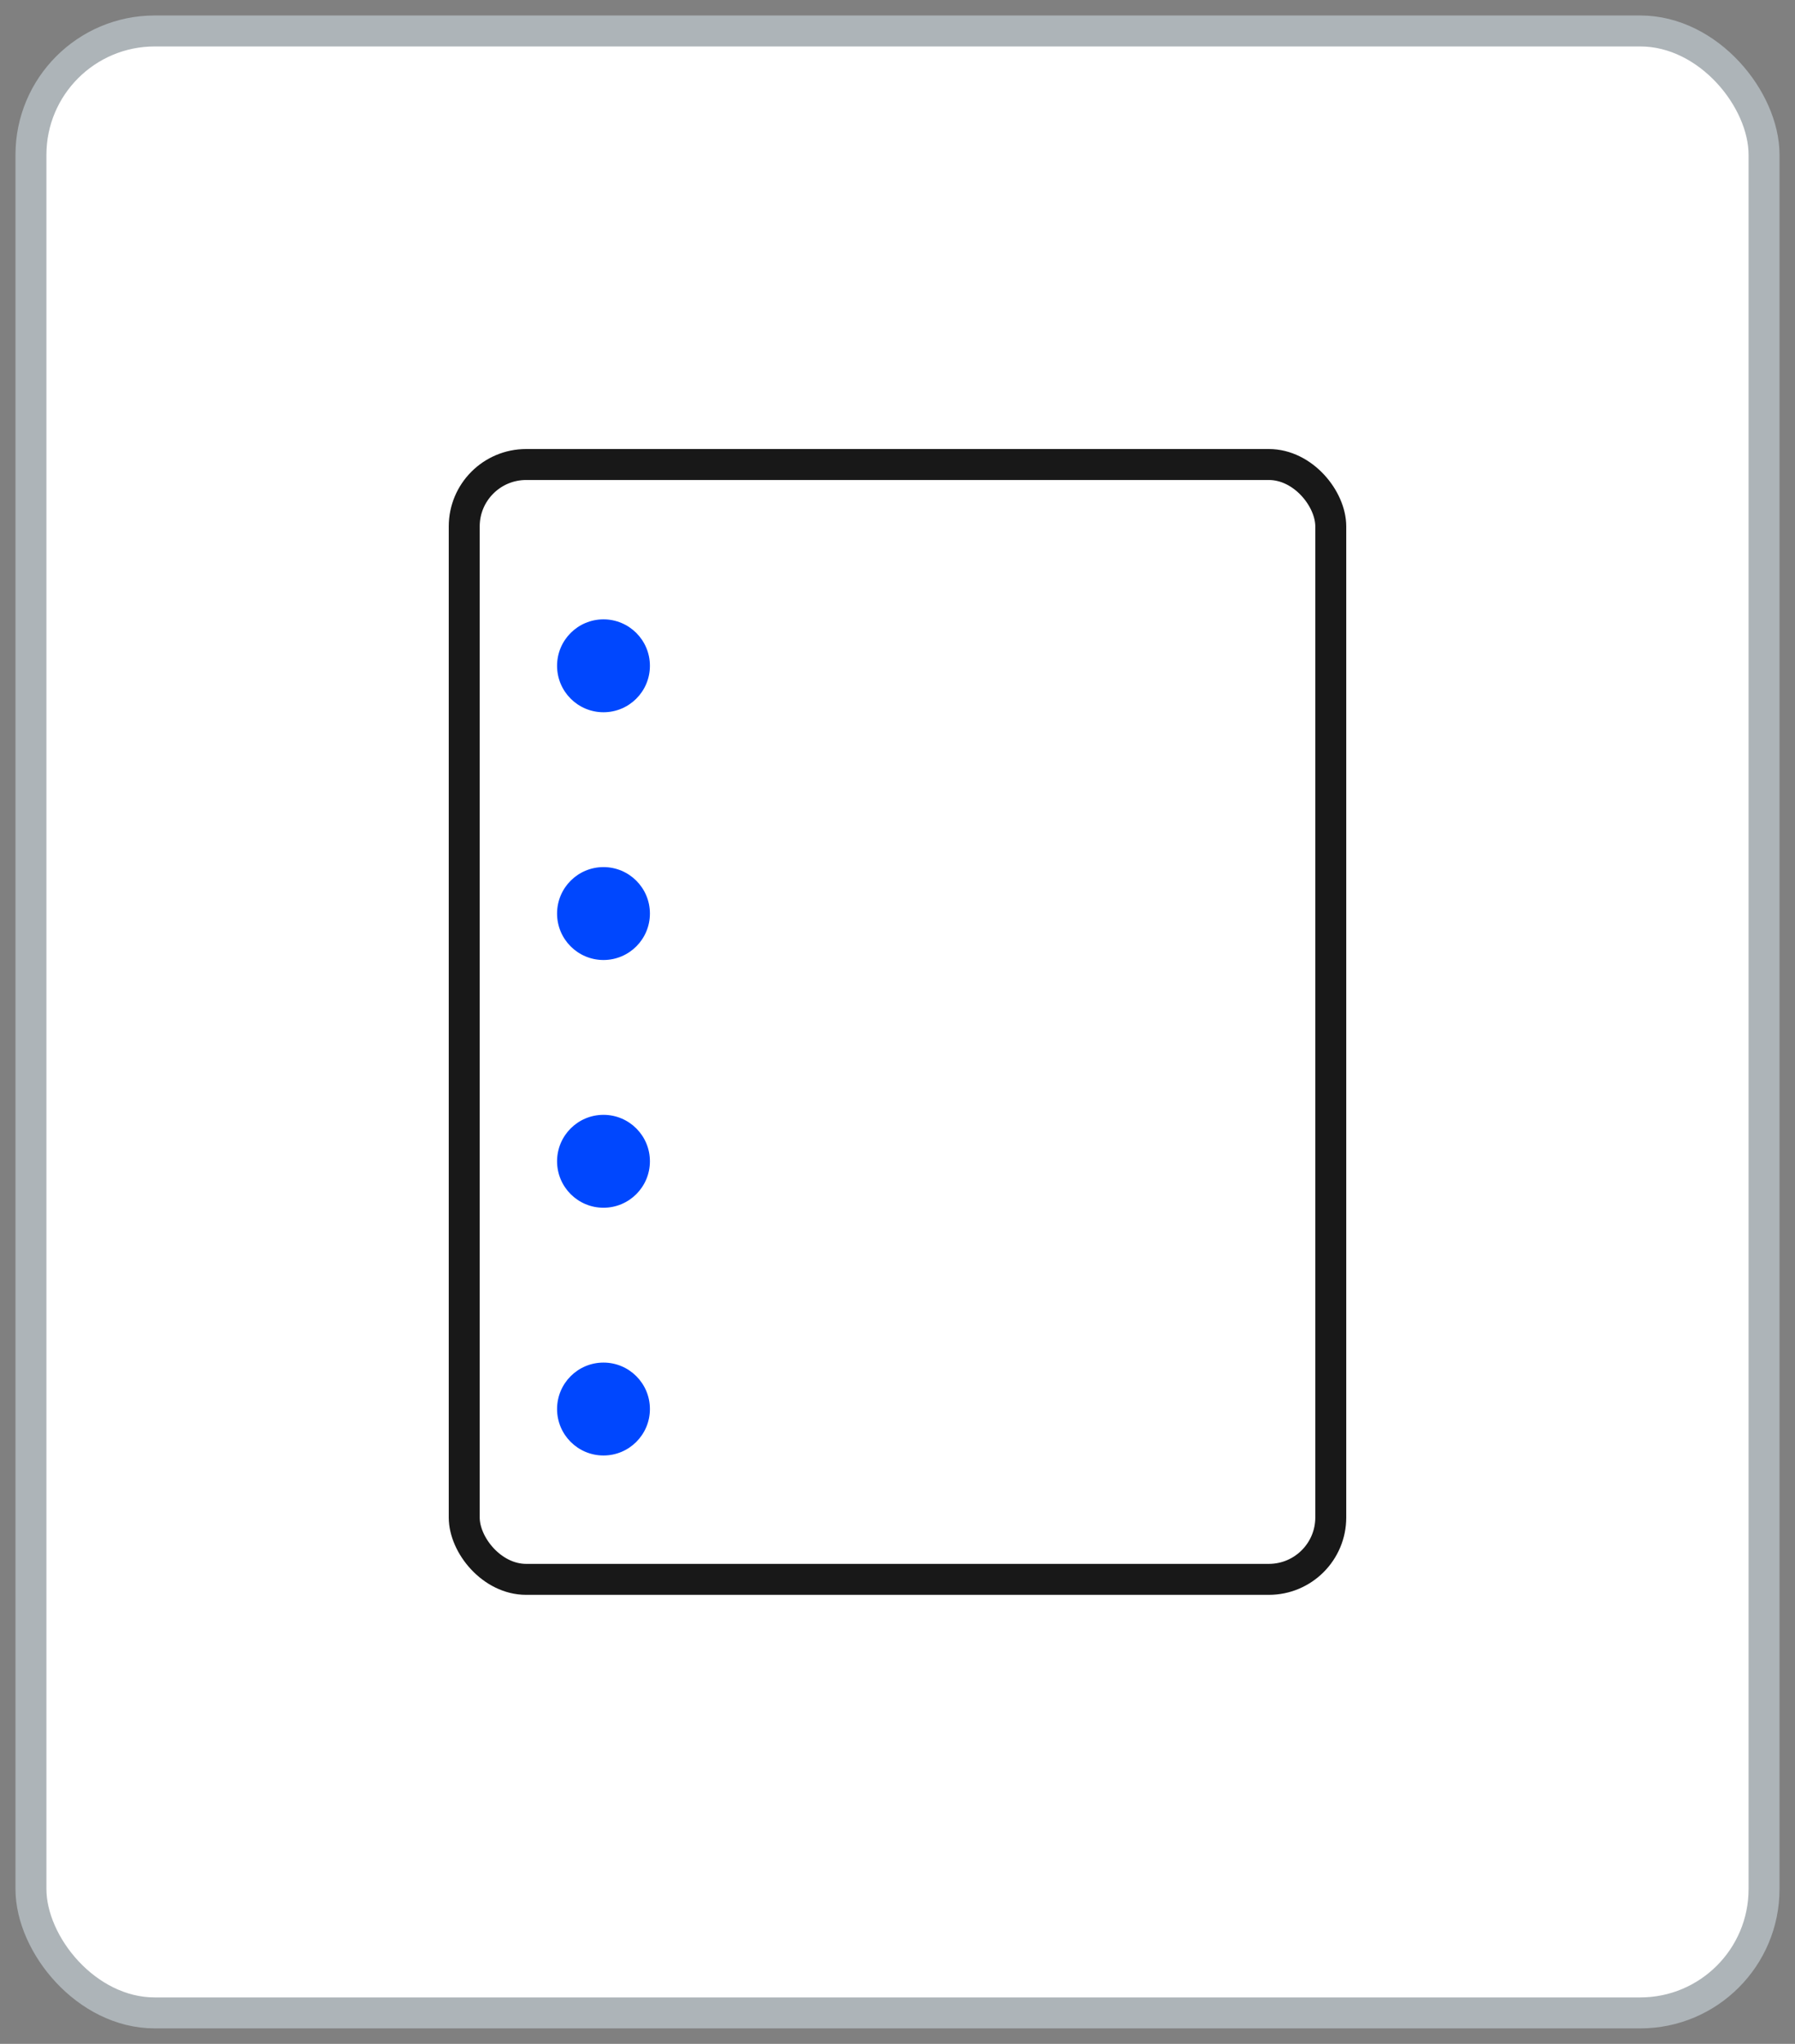 <svg width="58" height="66" viewBox="0 0 58 66" fill="none" xmlns="http://www.w3.org/2000/svg">
<rect x="0" y="0" width="58" height="66" fill="#808080" stroke="none"/>
<rect x="1" y="1" width="56" height="64" rx="4" fill="white" stroke="#ADB4B8"/>
<rect x="15" y="15" width="28" height="36" rx="2" fill="white" stroke="#181818"/>
<circle cx="19.5" cy="21.5" r="1.5" fill="#0047FE"/>
<circle cx="19.5" cy="37.5" r="1.5" fill="#0047FE"/>
<circle cx="19.5" cy="45.5" r="1.5" fill="#0047FE"/>
<circle cx="19.5" cy="29.5" r="1.5" fill="#0047FE"/>
</svg>
